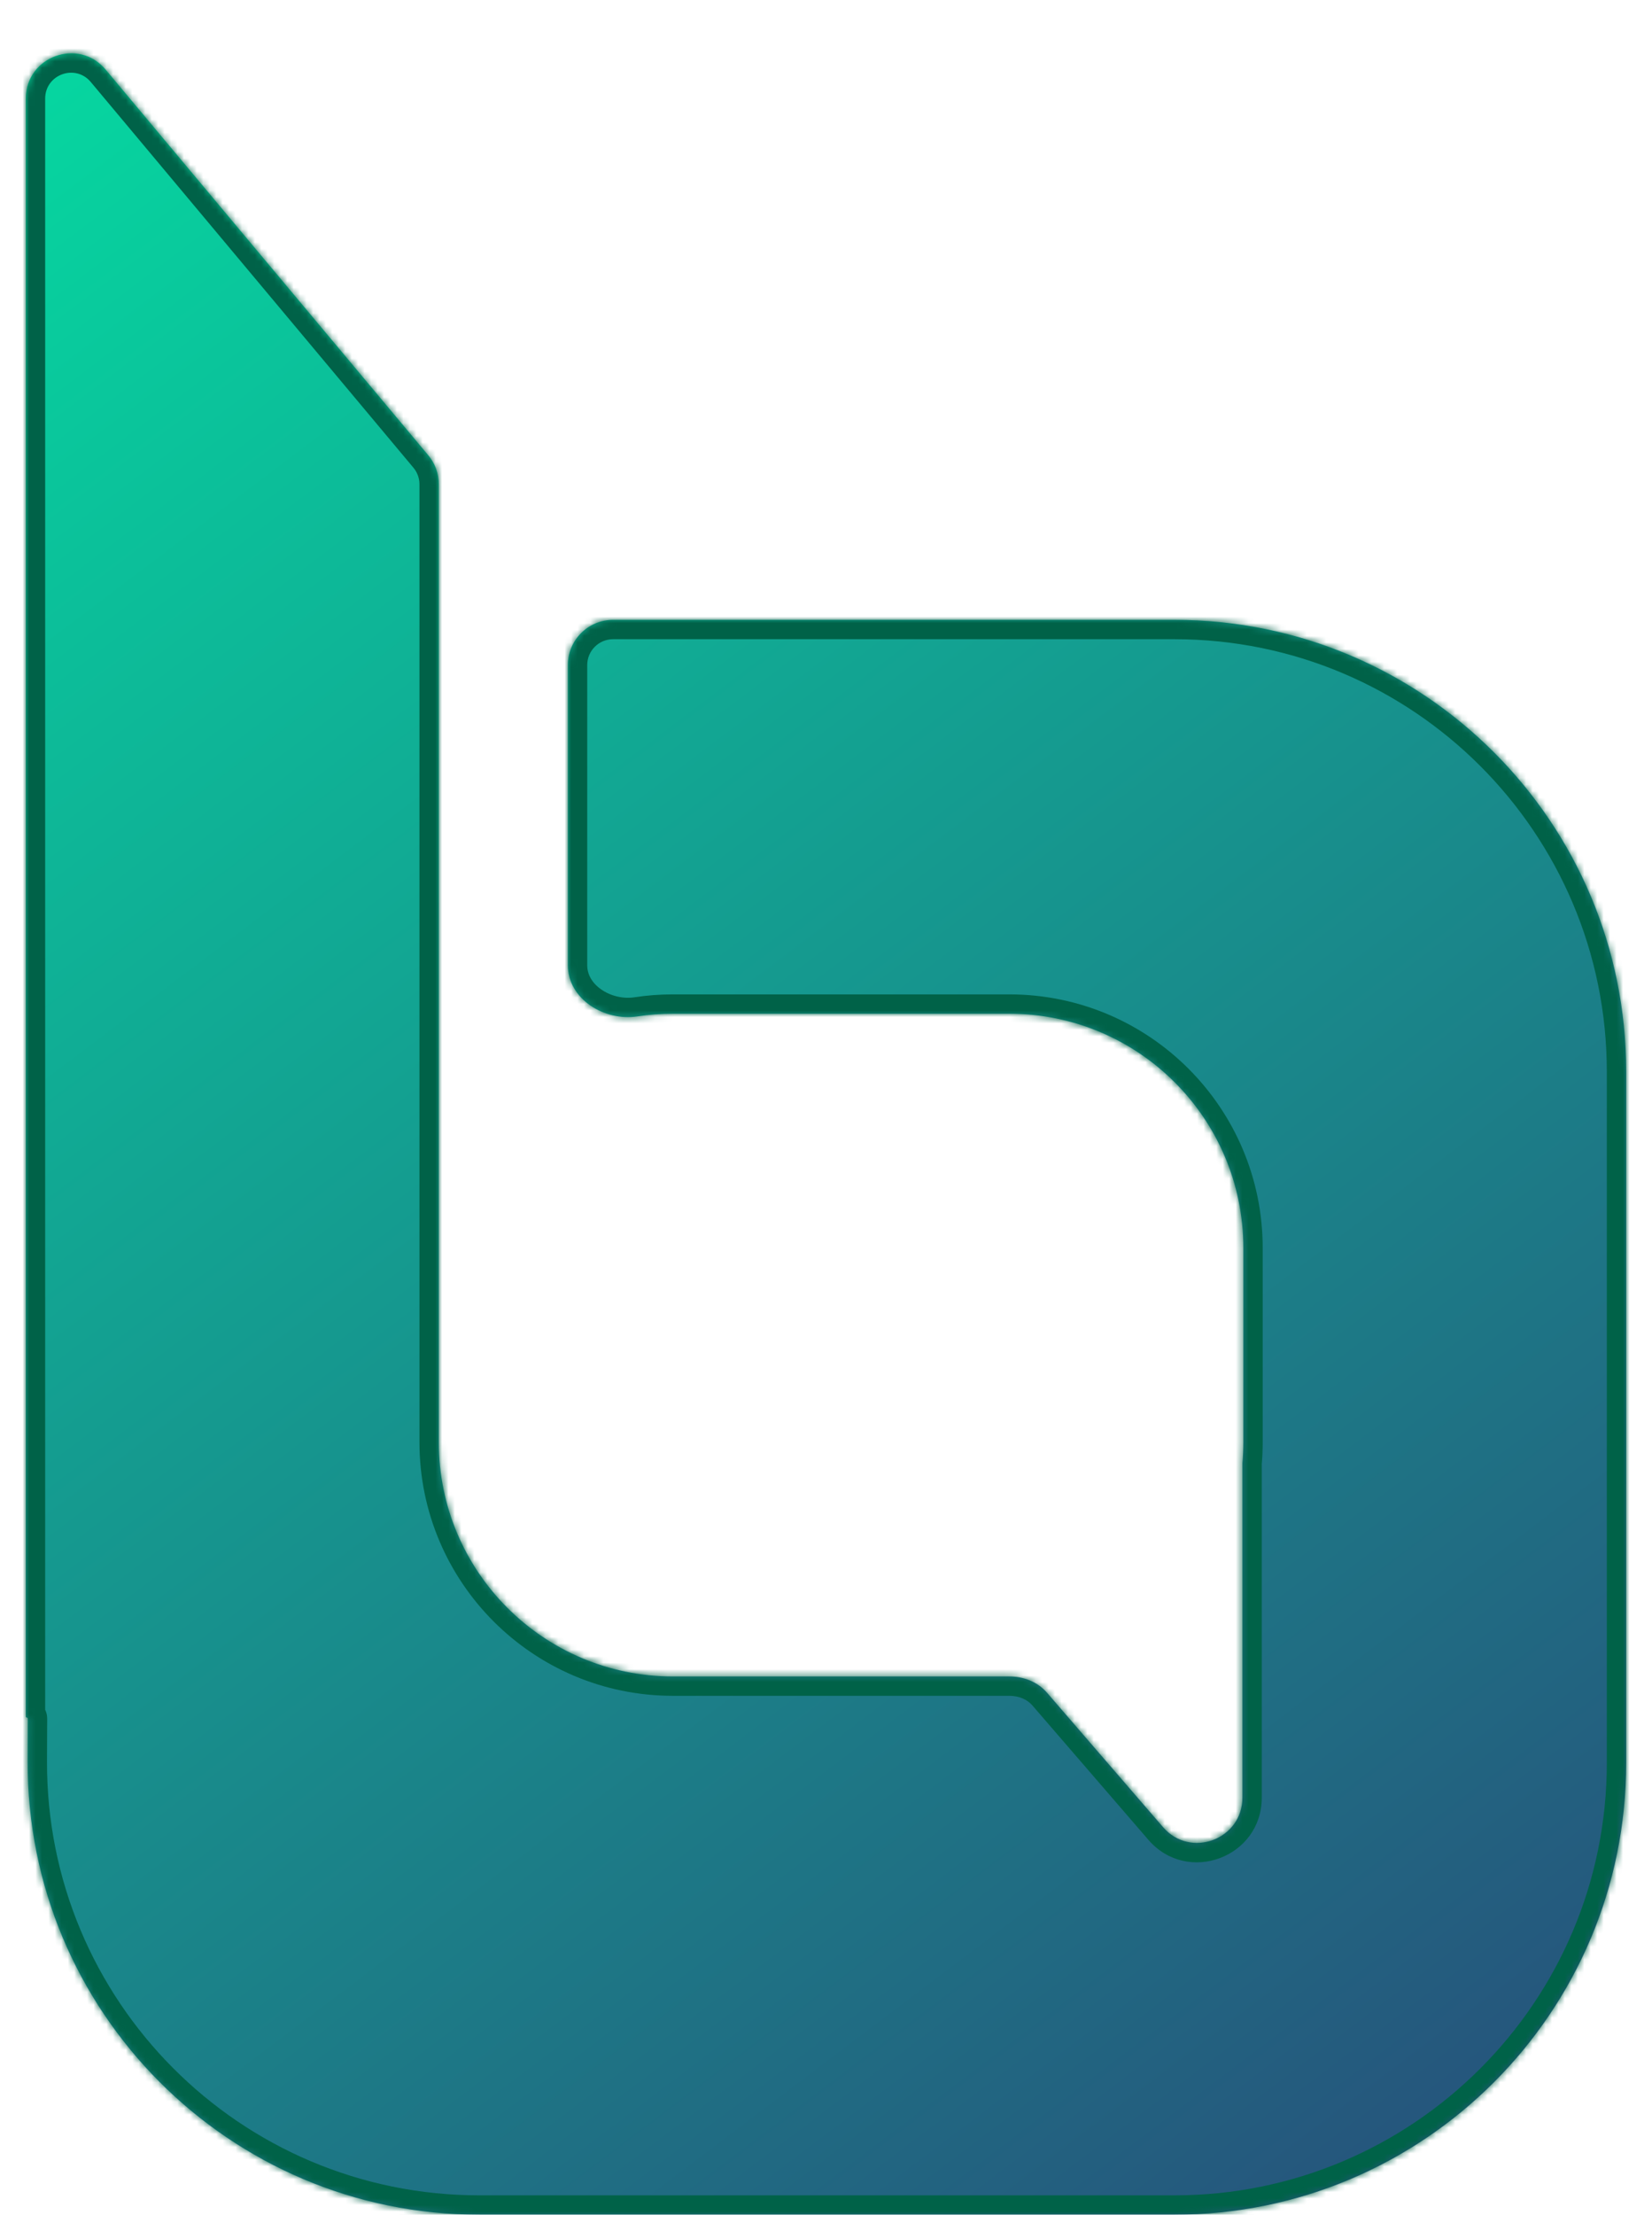 <svg width="256" height="343" viewBox="0 0 256 343" fill="none" xmlns="http://www.w3.org/2000/svg">
<g filter="url(#filter0_di_2_18)">
<mask id="path-1-inside-1_2_18" fill="white">
<path fill-rule="evenodd" clip-rule="evenodd" d="M88 94.996C88 91.13 91.134 87.996 95 87.996H182C220.66 87.996 252 119.336 252 157.996V264.996C252 303.656 220.66 334.996 182 334.996H74.284C35.513 334.996 4.128 303.483 4.285 264.713L4.311 258.156C4.311 258.07 4.242 258 4.156 258V258C4.07 258 4 257.93 4 257.844V7.269C4 0.729 12.17 -2.239 16.368 2.776L66.368 62.51C67.422 63.77 68 65.36 68 67.003V185.282V197.06V215.353C68 235.39 84.244 251.634 104.282 251.634H156.391V251.634C158.61 251.634 160.786 252.463 162.237 254.143L180.231 274.978C184.47 279.886 192.529 276.888 192.529 270.402V218.605C192.624 217.533 192.672 216.449 192.672 215.353V185.282C192.672 165.244 176.429 149 156.391 149H104.282C102.41 149 100.571 149.142 98.776 149.415C93.624 150.199 88 146.704 88 141.493V94.996Z"/>
</mask>
<path fill-rule="evenodd" clip-rule="evenodd" d="M88 94.996C88 91.13 91.134 87.996 95 87.996H182C220.66 87.996 252 119.336 252 157.996V264.996C252 303.656 220.66 334.996 182 334.996H74.284C35.513 334.996 4.128 303.483 4.285 264.713L4.311 258.156C4.311 258.07 4.242 258 4.156 258V258C4.07 258 4 257.93 4 257.844V7.269C4 0.729 12.17 -2.239 16.368 2.776L66.368 62.51C67.422 63.77 68 65.36 68 67.003V185.282V197.06V215.353C68 235.39 84.244 251.634 104.282 251.634H156.391V251.634C158.61 251.634 160.786 252.463 162.237 254.143L180.231 274.978C184.47 279.886 192.529 276.888 192.529 270.402V218.605C192.624 217.533 192.672 216.449 192.672 215.353V185.282C192.672 165.244 176.429 149 156.391 149H104.282C102.41 149 100.571 149.142 98.776 149.415C93.624 150.199 88 146.704 88 141.493V94.996Z" fill="url(#paint0_linear_2_18)"/>
<path d="M4.285 264.713L7.285 264.725L4.285 264.713ZM192.529 218.605L189.54 218.339L189.529 218.472V218.605H192.529ZM180.231 274.978L177.96 276.939L180.231 274.978ZM162.237 254.143L159.966 256.103L162.237 254.143ZM66.368 62.51L68.668 60.585L66.368 62.51ZM4.311 258.156L7.311 258.168L4.311 258.156ZM98.776 149.415L98.324 146.449L98.776 149.415ZM182 84.996H95V90.996H182V84.996ZM255 157.996C255 117.679 222.317 84.996 182 84.996V90.996C219.003 90.996 249 120.993 249 157.996H255ZM255 264.996V157.996H249V264.996H255ZM182 337.996C222.317 337.996 255 305.313 255 264.996H249C249 301.999 219.003 331.996 182 331.996V337.996ZM74.284 337.996H182V331.996H74.284V337.996ZM1.285 264.701C1.121 305.132 33.852 337.996 74.284 337.996V331.996C37.175 331.996 7.134 301.834 7.285 264.725L1.285 264.701ZM1.311 258.144L1.285 264.701L7.285 264.725L7.311 258.168L1.311 258.144ZM1 7.269V257.844H7V7.269H1ZM68.668 60.585L18.668 0.85L14.067 4.701L64.067 64.436L68.668 60.585ZM71 185.282V67.003H65V185.282H71ZM71 197.06V185.282H65V197.06H71ZM71 215.353V197.06H65V215.353H71ZM104.282 248.634C85.901 248.634 71 233.734 71 215.353H65C65 237.047 82.587 254.634 104.282 254.634V248.634ZM156.391 248.634H104.282V254.634H156.391V248.634ZM182.501 273.017L164.507 252.182L159.966 256.103L177.96 276.939L182.501 273.017ZM189.529 218.605V270.402H195.529V218.605H189.529ZM189.672 215.353C189.672 216.36 189.628 217.356 189.54 218.339L195.517 218.87C195.62 217.711 195.672 216.537 195.672 215.353H189.672ZM189.672 185.282V215.353H195.672V185.282H189.672ZM156.391 152C174.772 152 189.672 166.901 189.672 185.282H195.672C195.672 163.587 178.085 146 156.391 146V152ZM104.282 152H156.391V146H104.282V152ZM99.227 152.381C100.874 152.13 102.561 152 104.282 152V146C102.258 146 100.269 146.153 98.324 146.449L99.227 152.381ZM85 94.996V141.493H91V94.996H85ZM177.96 276.939C184.017 283.951 195.529 279.668 195.529 270.402H189.529C189.529 274.109 184.924 275.822 182.501 273.017L177.96 276.939ZM156.391 254.634C157.898 254.634 159.182 255.196 159.966 256.103L164.507 252.182C162.39 249.73 159.322 248.634 156.391 248.634V254.634ZM64.067 64.436C64.67 65.156 65 66.064 65 67.003H71C71 64.656 70.175 62.384 68.668 60.585L64.067 64.436ZM7 7.269C7 3.532 11.669 1.836 14.067 4.701L18.668 0.85C12.672 -6.314 1 -2.073 1 7.269H7ZM4.156 255C5.727 255 7 256.274 7 257.844H1C1 259.587 2.413 261 4.156 261V255ZM7.311 258.168C7.318 256.421 5.903 255 4.156 255V261C2.58 261 1.305 259.719 1.311 258.144L7.311 258.168ZM98.324 146.449C96.533 146.722 94.61 146.243 93.17 145.24C91.756 144.255 91 142.926 91 141.493H85C85 145.271 87.056 148.295 89.742 150.164C92.402 152.016 95.867 152.892 99.227 152.381L98.324 146.449ZM95 84.996C89.477 84.996 85 89.473 85 94.996H91C91 92.787 92.791 90.996 95 90.996V84.996Z" fill="#006248" mask="url(#path-1-inside-1_2_18)"/>
</g>
<defs>
<filter id="filter0_di_2_18" x="0" y="0.255" width="256" height="342.741" filterUnits="userSpaceOnUse" color-interpolation-filters="sRGB">
<feFlood flood-opacity="0" result="BackgroundImageFix"/>
<feColorMatrix in="SourceAlpha" type="matrix" values="0 0 0 0 0 0 0 0 0 0 0 0 0 0 0 0 0 0 127 0" result="hardAlpha"/>
<feOffset dy="4"/>
<feGaussianBlur stdDeviation="2"/>
<feComposite in2="hardAlpha" operator="out"/>
<feColorMatrix type="matrix" values="0 0 0 0 0 0 0 0 0 0 0 0 0 0 0 0 0 0 0.25 0"/>
<feBlend mode="normal" in2="BackgroundImageFix" result="effect1_dropShadow_2_18"/>
<feBlend mode="normal" in="SourceGraphic" in2="effect1_dropShadow_2_18" result="shape"/>
<feColorMatrix in="SourceAlpha" type="matrix" values="0 0 0 0 0 0 0 0 0 0 0 0 0 0 0 0 0 0 127 0" result="hardAlpha"/>
<feOffset dy="4"/>
<feGaussianBlur stdDeviation="2"/>
<feComposite in2="hardAlpha" operator="arithmetic" k2="-1" k3="1"/>
<feColorMatrix type="matrix" values="0 0 0 0 0 0 0 0 0 0 0 0 0 0 0 0 0 0 0.25 0"/>
<feBlend mode="normal" in2="shape" result="effect2_innerShadow_2_18"/>
</filter>
<linearGradient id="paint0_linear_2_18" x1="4" y1="5.792" x2="238.546" y2="315.733" gradientUnits="userSpaceOnUse">
<stop offset="0" stop-color="#06D6A0"/>
<stop offset="1" stop-color="#26547C"/>
</linearGradient>
</defs>
</svg>
